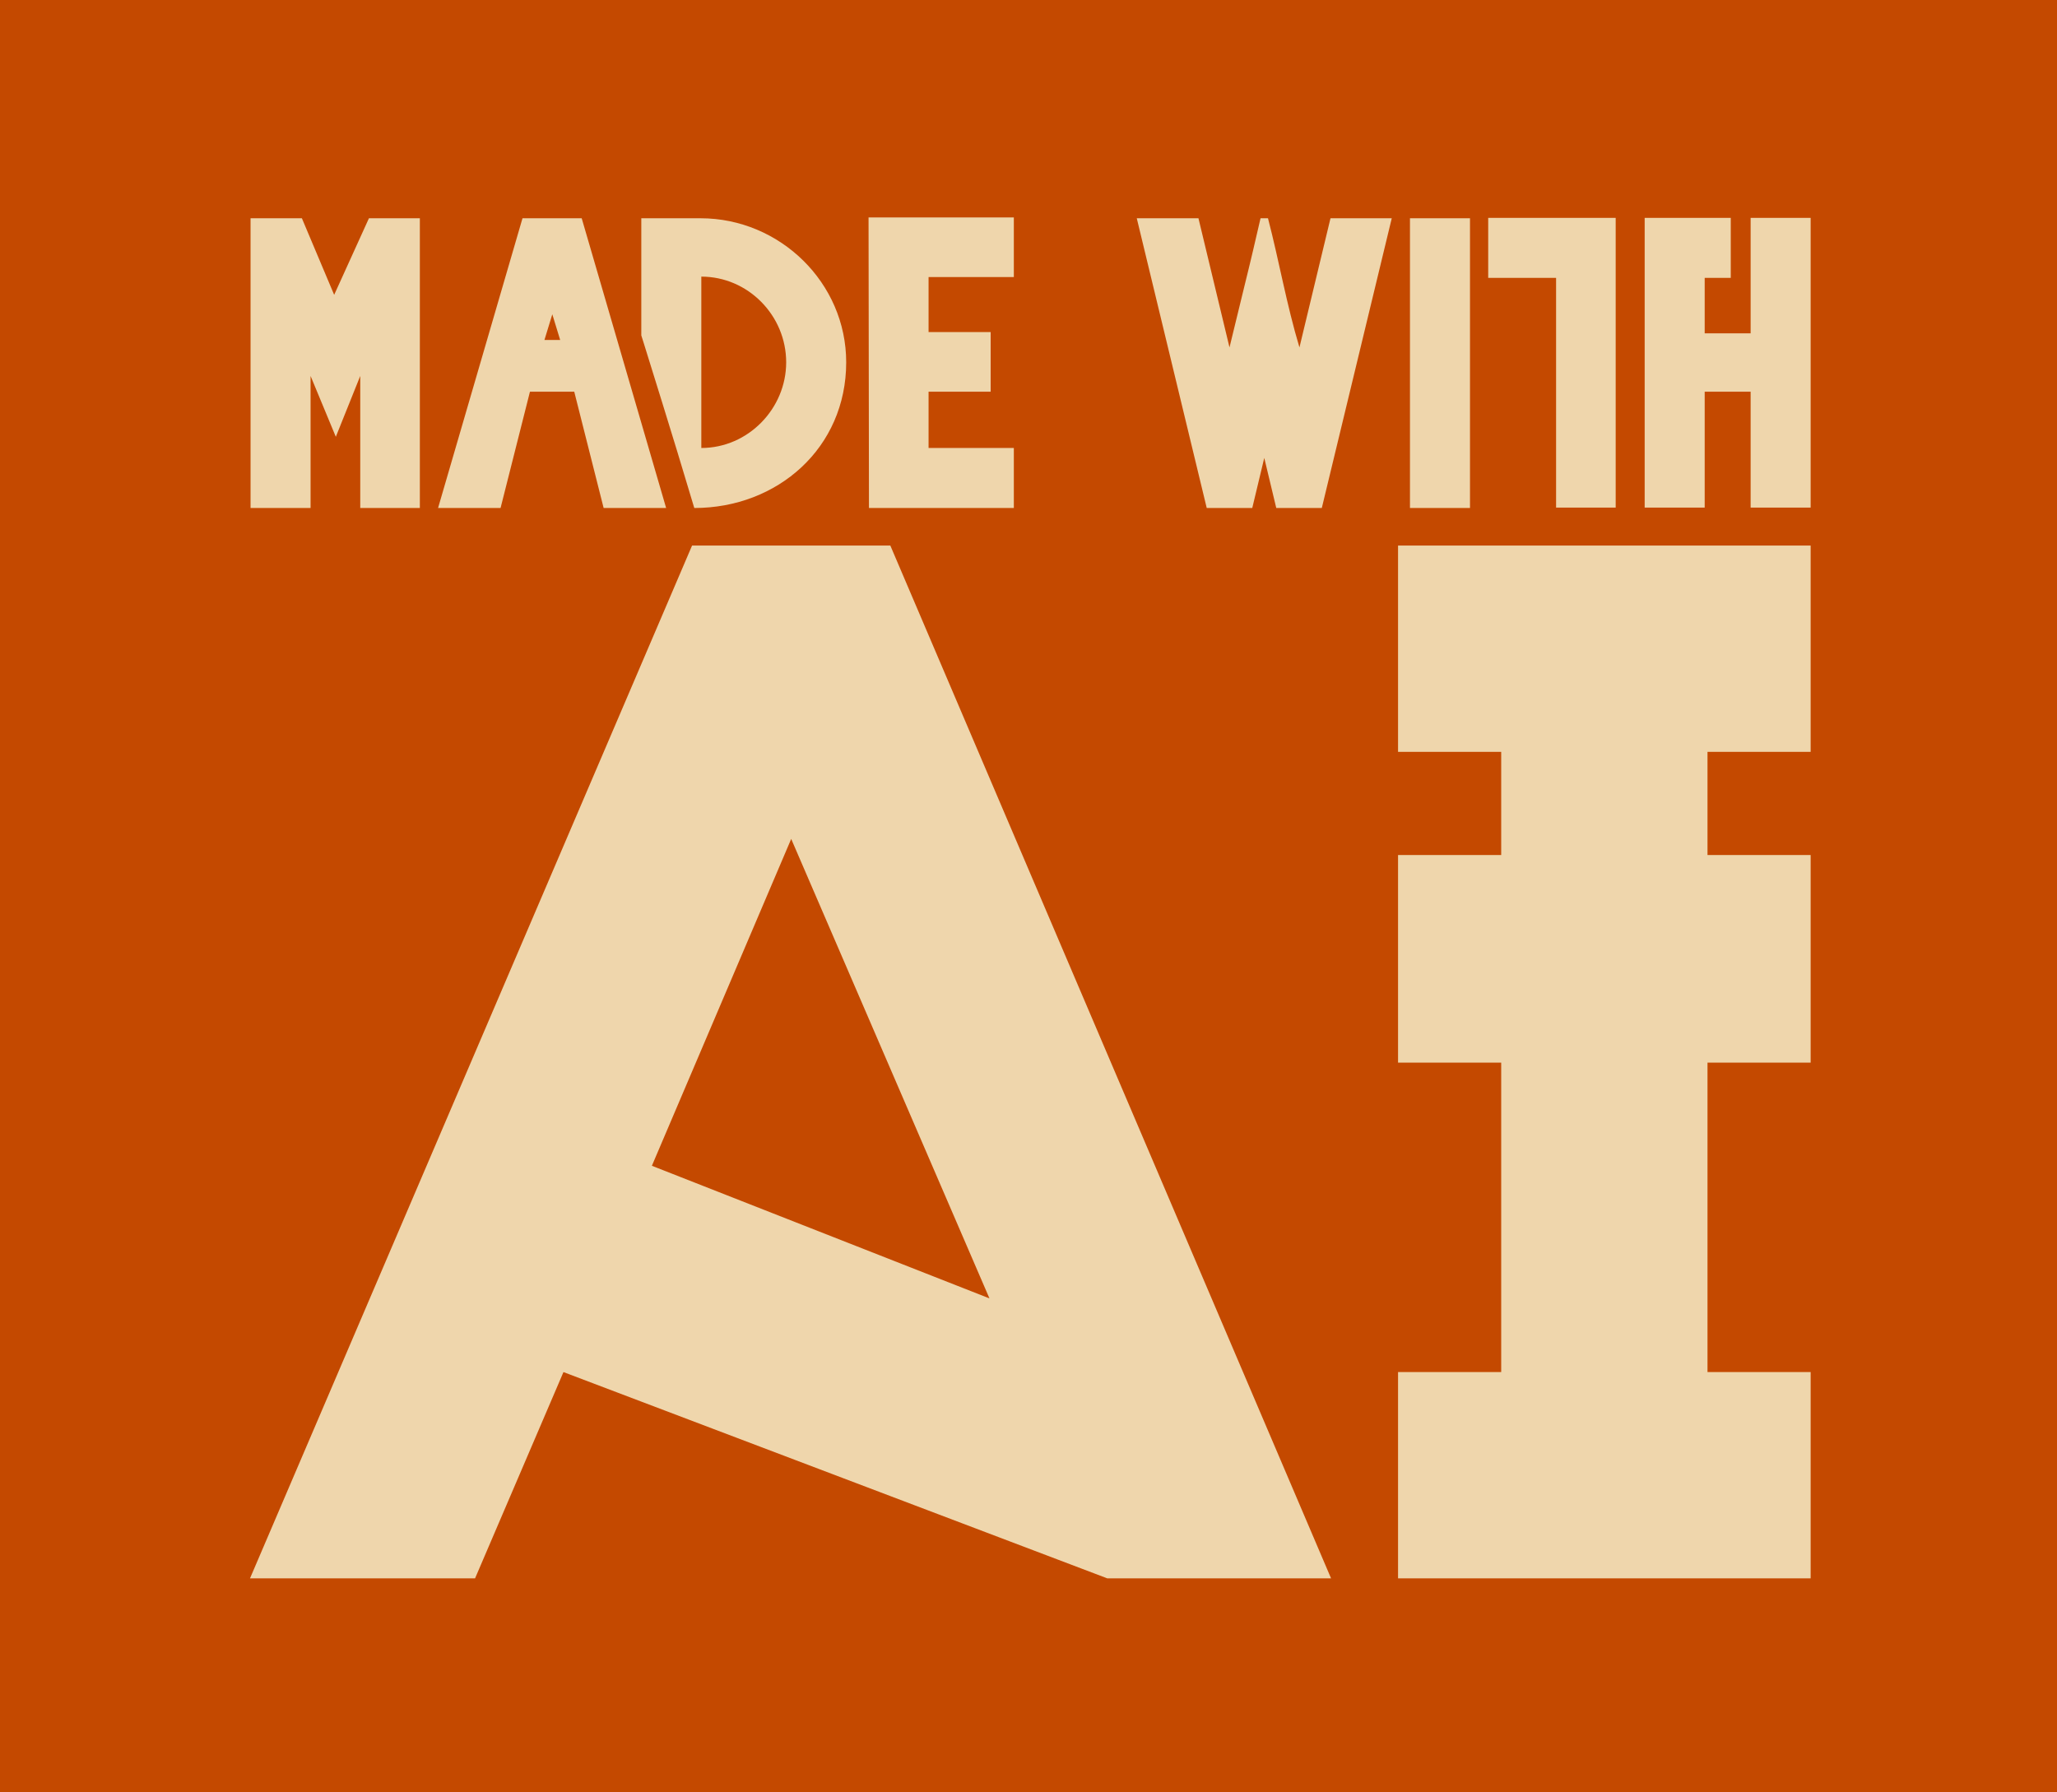 <?xml version="1.0" encoding="UTF-8"?>
<svg width="1002px" height="873px" viewBox="0 0 1002 873" xmlns="http://www.w3.org/2000/svg" xmlns:xlink="http://www.w3.org/1999/xlink" version="1.1">
 <!-- Generated by Pixelmator Pro 2.1.3 -->
 <path id="Rectangle" d="M0 873 L1002 873 1002 0 0 0 Z" fill="#c44900" fill-opacity="1" stroke="none"/>
 <path id="AI" d="M882 366.254 L831.753 366.254 831.753 416.501 882 416.501 882 517.647 831.753 517.647 831.753 668.386 882 668.386 882 768.88 681.014 768.88 681.014 668.386 731.26 668.386 731.26 517.647 681.014 517.647 681.014 416.501 731.26 416.501 731.26 366.254 681.014 366.254 681.014 265.761 882 265.761 Z M648.386 768.88 L539.41 768.88 274.473 668.386 231.405 768.88 121.776 768.88 337.118 265.761 433.696 265.761 Z M385.407 408.67 L317.542 567.893 481.985 632.496 Z" fill="#efd6ac" fill-opacity="1" stroke="none"/>
 <path id="made-with" d="M801.146 247.263 L830.382 247.263 830.382 190.806 852.763 190.806 852.763 247.263 882 247.263 882 106.12 852.763 106.12 852.763 162.376 830.382 162.376 830.382 135.357 843.085 135.357 843.085 106.12 801.146 106.12 Z M724.929 106.12 L724.929 135.357 757.996 135.357 757.996 247.263 787.031 247.263 787.031 106.12 Z M716.057 247.465 L716.057 106.322 686.82 106.322 686.82 247.465 Z M587.819 247.465 L609.998 247.465 615.846 223.067 621.693 247.465 643.872 247.465 677.948 106.322 648.107 106.322 632.984 169.231 C626.734 148.463 623.104 127.292 617.66 106.322 L614.031 106.322 C611.611 116.807 609.192 127.292 606.57 137.777 L598.909 169.231 583.786 106.322 553.743 106.322 Z M423.085 105.919 L423.287 247.465 493.858 247.465 493.858 218.228 452.322 218.228 452.322 190.806 482.567 190.806 482.567 161.771 452.322 161.771 452.322 134.954 493.858 134.954 493.858 105.919 Z M312.389 163.384 L313.599 167.215 C317.43 179.313 328.52 215.405 329.931 220.043 L338.198 247.465 C378.726 247.465 412.197 218.228 412.197 176.49 412.197 137.777 379.936 106.322 341.223 106.322 L312.389 106.322 Z M243.834 247.465 L258.15 190.806 279.725 190.806 294.041 247.465 324.487 247.465 283.354 106.322 254.521 106.322 213.388 247.465 Z M341.626 134.752 C364.41 134.752 382.961 153.706 382.961 176.49 382.961 199.073 364.41 218.228 341.626 218.228 Z M265.207 165.602 L269.038 153.101 272.869 165.602 Z M122.049 106.322 L122.049 247.465 151.285 247.465 151.285 183.144 163.585 212.784 175.481 183.144 175.481 247.465 204.516 247.465 204.516 106.322 179.715 106.322 162.778 143.624 147.051 106.322 Z" fill="#efd6ac" fill-opacity="1" stroke="none"/>
</svg>
